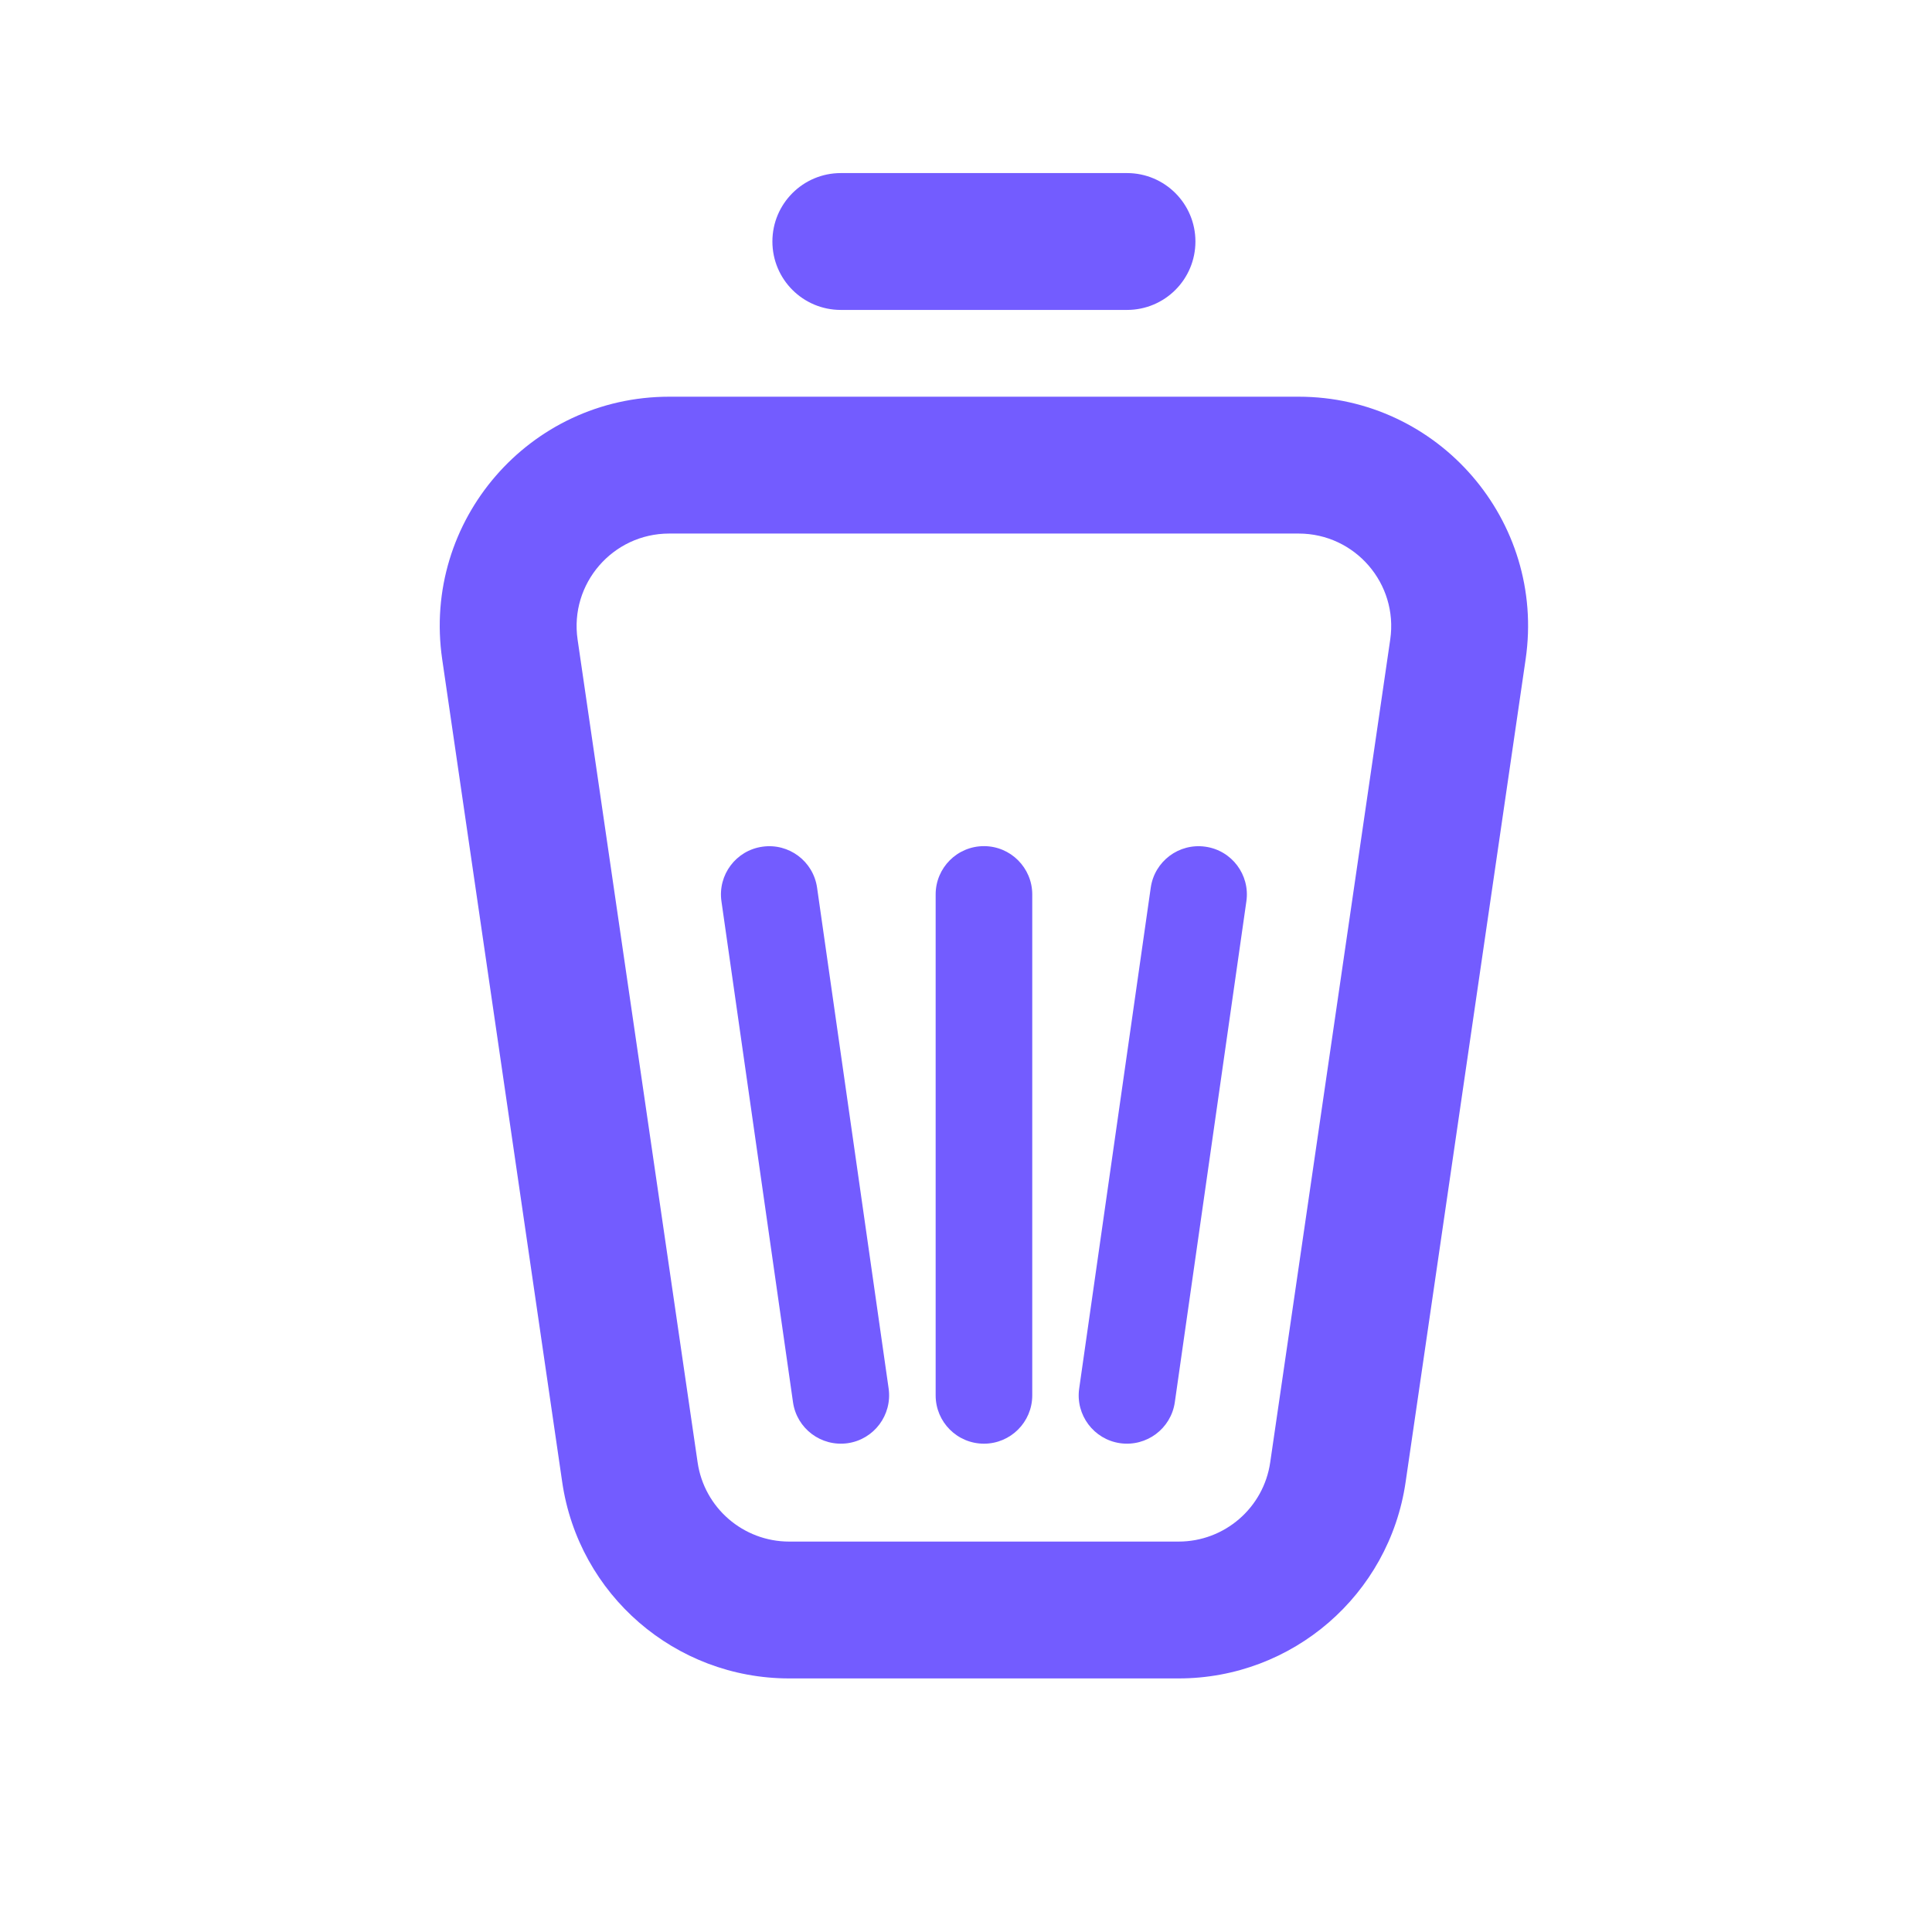 <svg width="24" height="24" viewBox="0 0 24 24" fill="none" xmlns="http://www.w3.org/2000/svg">
<path fill-rule="evenodd" clip-rule="evenodd" d="M5.493 8.189C5.242 6.469 6.575 4.928 8.313 4.928H16.132C17.869 4.928 19.203 6.469 18.952 8.189L17.461 18.411C17.257 19.812 16.056 20.85 14.641 20.85H9.804C8.389 20.85 7.188 19.812 6.984 18.411L5.493 8.189ZM8.313 6.628C7.612 6.628 7.074 7.25 7.175 7.944L8.666 18.166C8.748 18.731 9.233 19.15 9.804 19.15H14.641C15.212 19.15 15.697 18.731 15.779 18.166L17.27 7.944C17.371 7.25 16.833 6.628 16.132 6.628H8.313Z" fill="#735CFF"/>
<path fill-rule="evenodd" clip-rule="evenodd" d="M9.595 3C9.595 2.531 9.975 2.15 10.445 2.15H14C14.47 2.15 14.85 2.531 14.85 3C14.85 3.47 14.47 3.85 14 3.85H10.445C9.975 3.85 9.595 3.47 9.595 3Z" fill="#735CFF"/>
<path fill-rule="evenodd" clip-rule="evenodd" d="M9.471 10.518C9.799 10.471 10.103 10.698 10.15 11.027L11.039 17.249C11.085 17.577 10.858 17.881 10.53 17.928C10.201 17.974 9.898 17.747 9.851 17.419L8.962 11.196C8.915 10.868 9.143 10.564 9.471 10.518Z" fill="#735CFF"/>
<path fill-rule="evenodd" clip-rule="evenodd" d="M13.915 17.928C13.587 17.881 13.359 17.577 13.406 17.249L14.295 11.027C14.342 10.698 14.646 10.471 14.974 10.518C15.302 10.564 15.53 10.868 15.483 11.196L14.594 17.419C14.547 17.747 14.243 17.974 13.915 17.928Z" fill="#735CFF"/>
<path fill-rule="evenodd" clip-rule="evenodd" d="M12.223 17.934C11.891 17.934 11.623 17.665 11.623 17.334L11.623 11.111C11.623 10.78 11.891 10.511 12.223 10.511C12.554 10.511 12.823 10.78 12.823 11.111L12.823 17.334C12.823 17.665 12.554 17.934 12.223 17.934Z" fill="#735CFF"/>
</svg>
